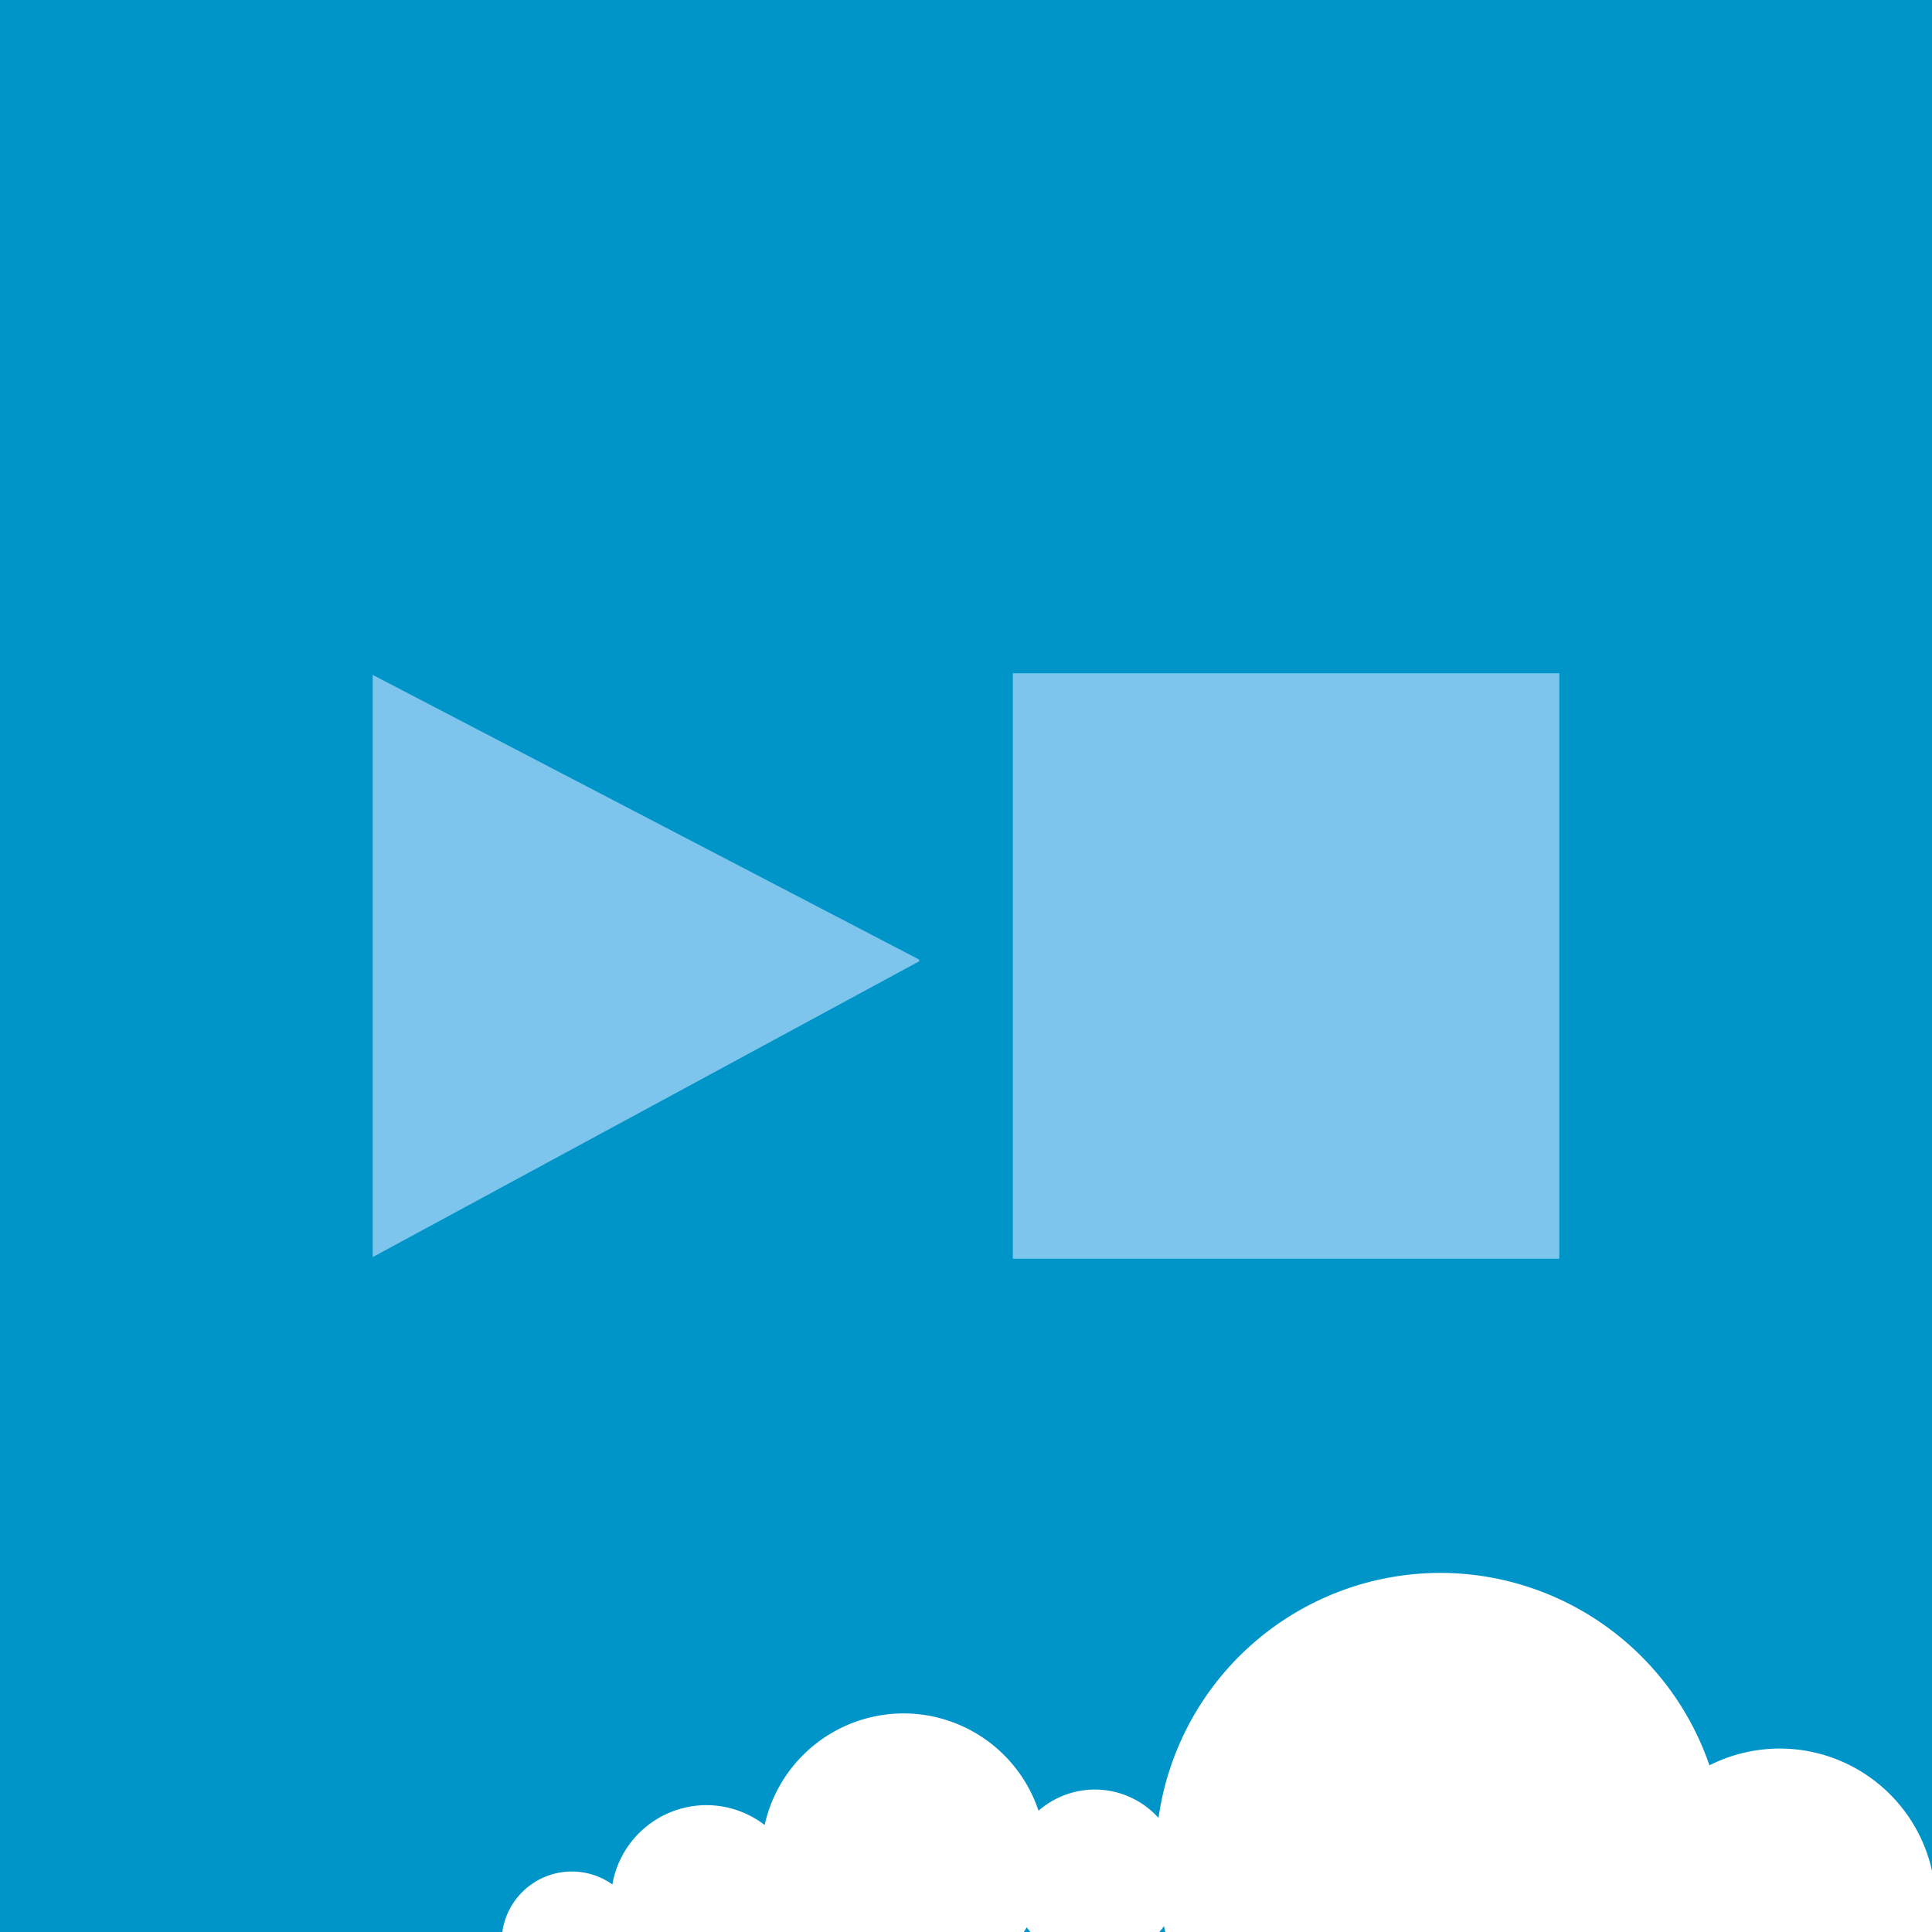 <?xml version="1.0" encoding="UTF-8" standalone="no"?>
<!-- Created with Inkscape (http://www.inkscape.org/) -->

<svg
   xmlns:dc="http://purl.org/dc/elements/1.1/"
   xmlns:cc="http://creativecommons.org/ns#"
   xmlns:rdf="http://www.w3.org/1999/02/22-rdf-syntax-ns#"
   xmlns:svg="http://www.w3.org/2000/svg"
   xmlns="http://www.w3.org/2000/svg"
   xmlns:sodipodi="http://sodipodi.sourceforge.net/DTD/sodipodi-0.dtd"
   xmlns:inkscape="http://www.inkscape.org/namespaces/inkscape"
   width="141.111mm"
   height="141.111mm"
   viewBox="0 0 500 500"
   id="svg2"
   version="1.1"
   inkscape:version="0.91 r13725"
   sodipodi:docname="icon-big.svg"
   inkscape:export-filename="C:\source\vstsext\appservices-start-stop\Stop\icon.png"
   inkscape:export-xdpi="23.040001"
   inkscape:export-ydpi="23.040001">
  <defs
     id="defs4" />
  <sodipodi:namedview
     id="base"
     pagecolor="#ffffff"
     bordercolor="#666666"
     borderopacity="1.0"
     inkscape:pageopacity="1"
     inkscape:pageshadow="2"
     inkscape:zoom="0.98994949"
     inkscape:cx="432.38458"
     inkscape:cy="316.13976"
     inkscape:document-units="px"
     inkscape:current-layer="layer1"
     showgrid="false"
     inkscape:window-width="1920"
     inkscape:window-height="1137"
     inkscape:window-x="-8"
     inkscape:window-y="-8"
     inkscape:window-maximized="1"
     fit-margin-top="0"
     fit-margin-left="0"
     fit-margin-right="0"
     fit-margin-bottom="0"
     showborder="false" />
  <g
     inkscape:label="Layer 1"
     inkscape:groupmode="layer"
     id="layer1"
     transform="translate(-97.143,-131.621)">
    <path
       style="fill:#0095c8;fill-opacity:1;fill-rule:evenodd;stroke:none;stroke-width:1px;stroke-linecap:butt;stroke-linejoin:miter;stroke-opacity:1"
       d="M 0 0 L 0 500 L 130.002 500 A 18.183 18.183 0 0 1 147.988 484.342 A 18.183 18.183 0 0 1 158.48 487.689 A 24.749 24.749 0 0 1 182.838 467.17 A 24.749 24.749 0 0 1 197.887 472.309 A 36.871 36.871 0 0 1 233.85 443.432 A 36.871 36.871 0 0 1 268.771 468.615 A 22.223 22.223 0 0 1 283.348 463.129 A 22.223 22.223 0 0 1 299.824 470.479 A 73.741 73.741 0 0 1 372.746 407.066 A 73.741 73.741 0 0 1 442.4 456.867 A 40.406 40.406 0 0 1 460.609 452.523 A 40.406 40.406 0 0 1 500 484.156 L 500 0 L 0 0 z M 301.244 498.486 A 22.223 22.223 0 0 1 300.037 500 L 301.574 500 A 73.741 73.741 0 0 1 301.244 498.486 z M 265.709 498.791 A 36.871 36.871 0 0 1 264.969 500 L 266.672 500 A 22.223 22.223 0 0 1 265.709 498.791 z "
       transform="translate(97.143,131.621)"
       id="rect4136" />
    <path
       style="fill:#7dc5ed;fill-opacity:1;stroke:none"
       d="m 193.599,306.286 0,150.67 141.422,-76.541 0,-0.459 -141.422,-73.67 z"
       id="rect4181"
       inkscape:connector-curvature="0"
       inkscape:export-filename="C:\source\vstsext\appservices-start-stop\images\icon.png"
       inkscape:export-xdpi="23.040001"
       inkscape:export-ydpi="23.040001" />
    <rect
       style="fill:#7dc5ed;fill-opacity:1;stroke:none"
       id="rect4181-6"
       width="141.421"
       height="151.523"
       x="359.265"
       y="305.859"
       inkscape:export-filename="C:\source\vstsext\appservices-start-stop\images\icon.png"
       inkscape:export-xdpi="23.040001"
       inkscape:export-ydpi="23.040001" />
  </g>
</svg>
